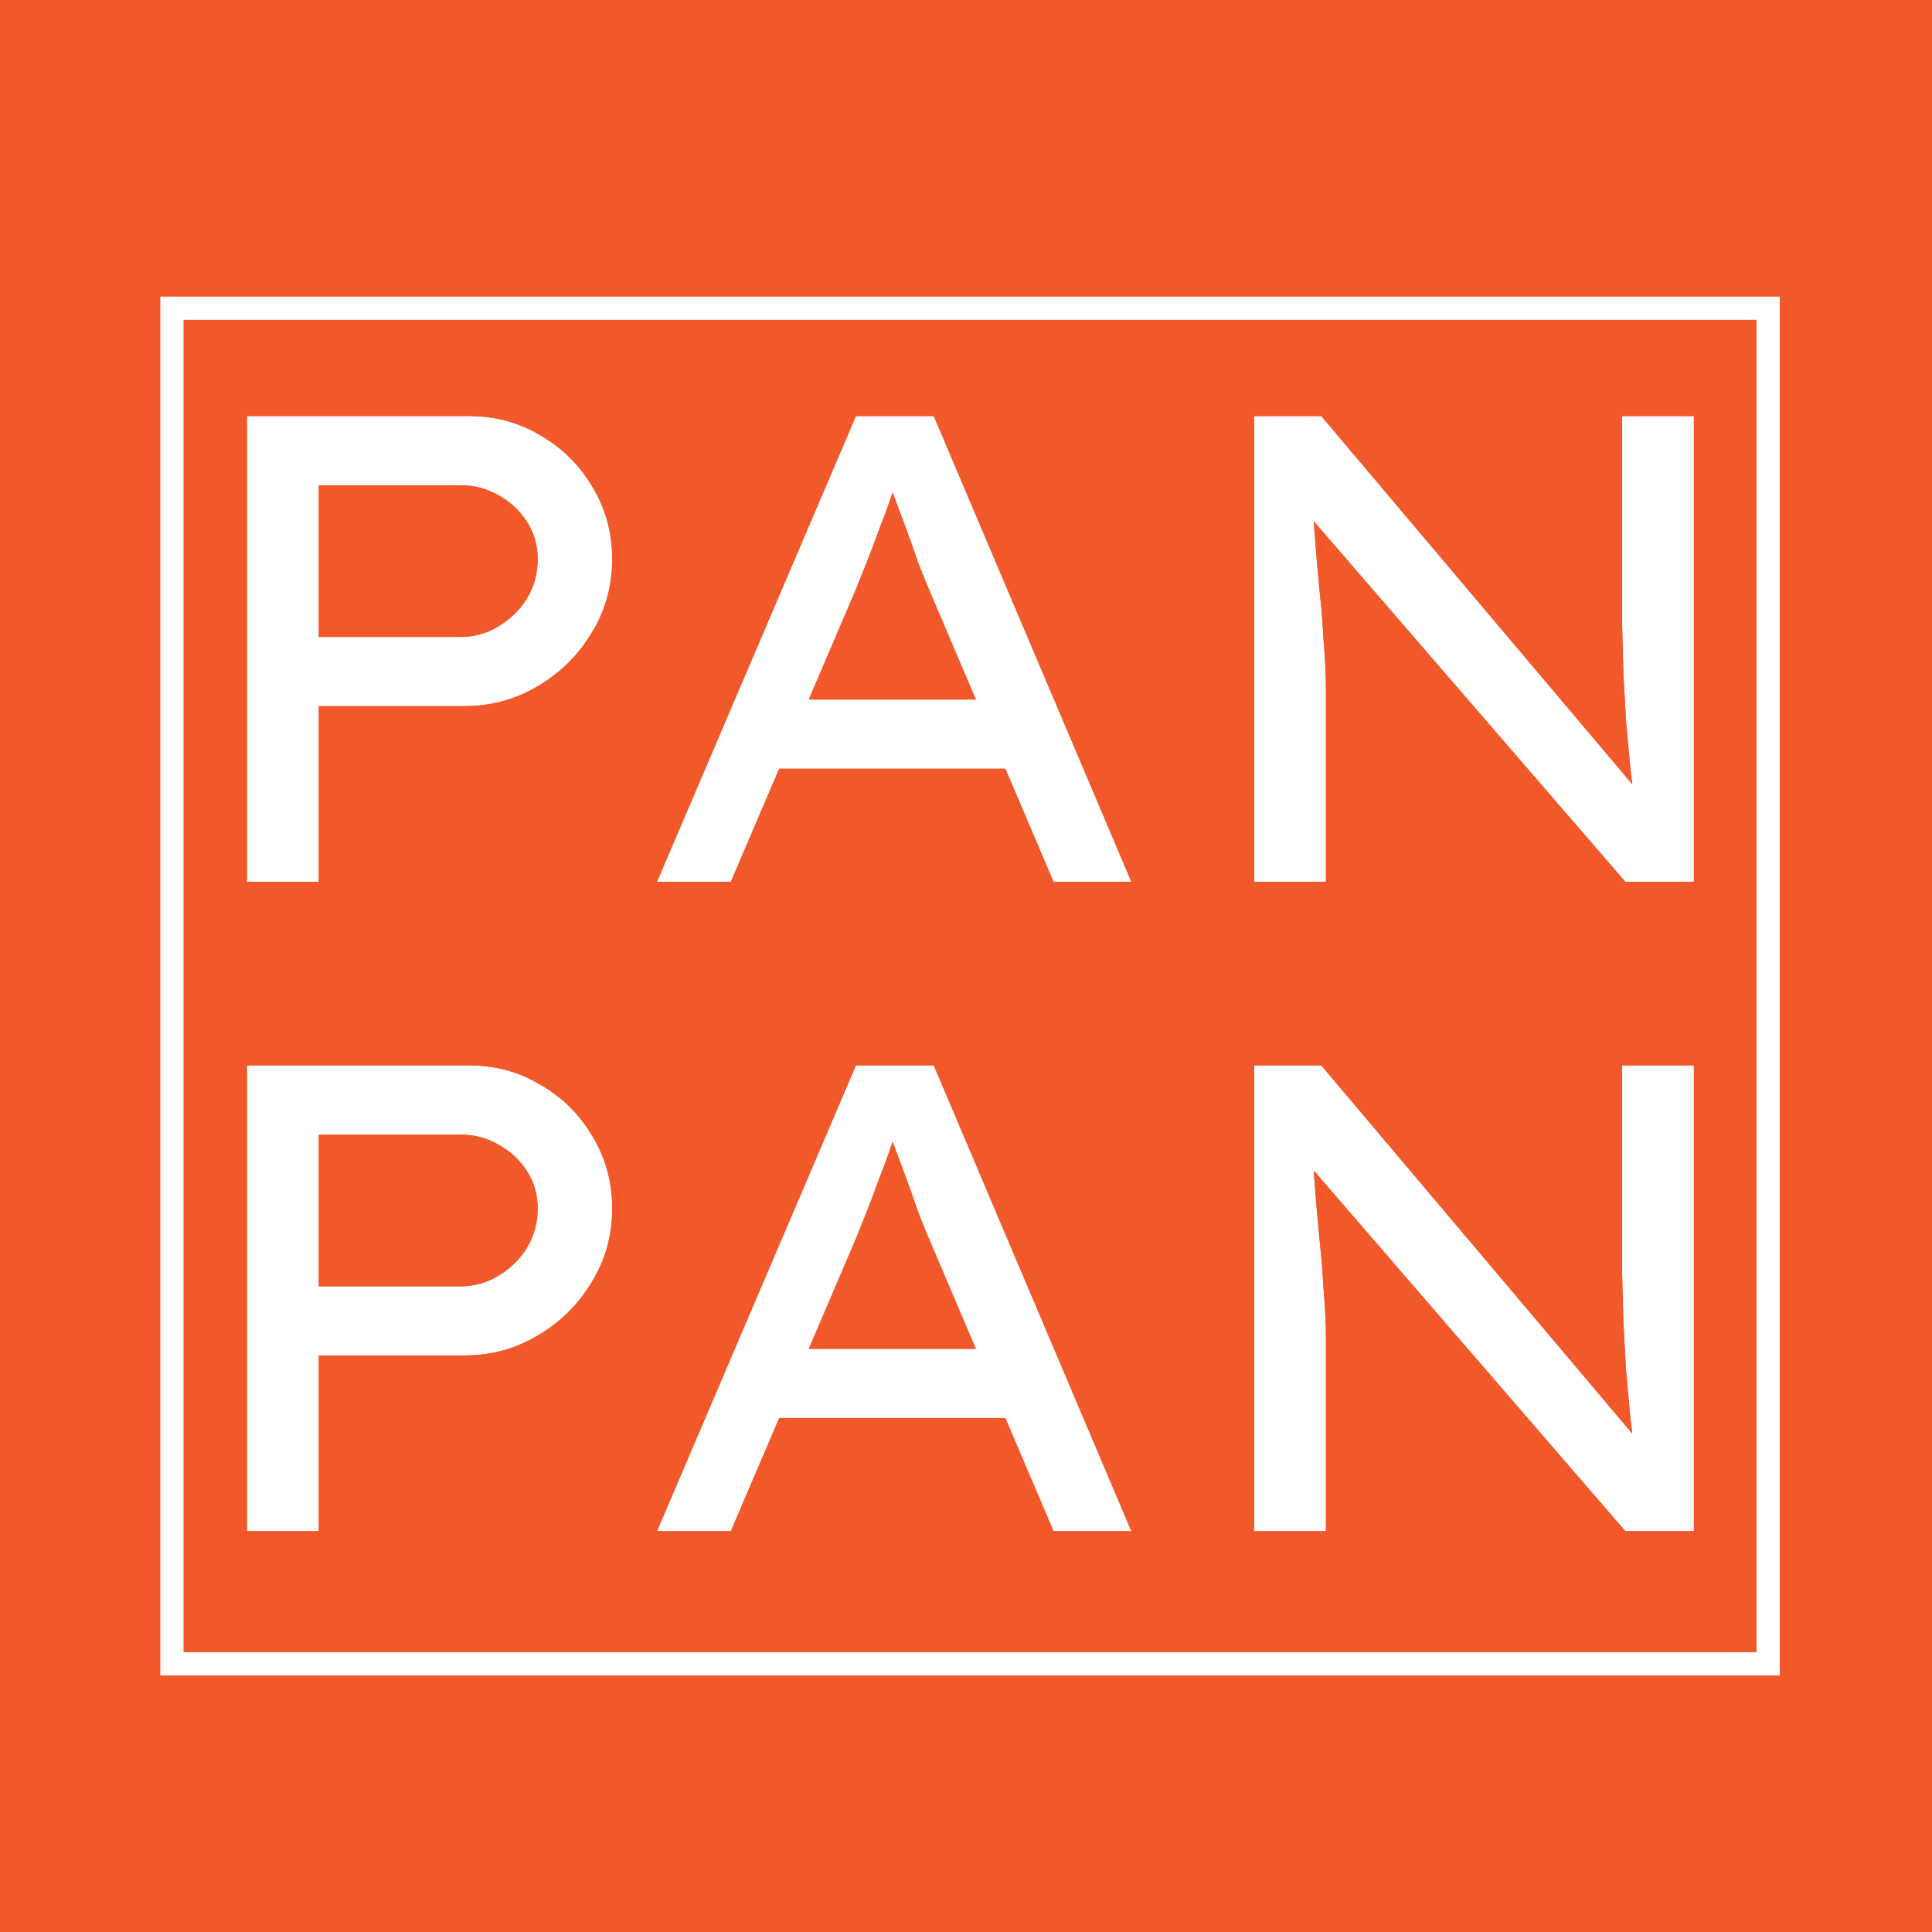 <svg width="250" height="250" viewBox="0 0 250 250" fill="none" xmlns="http://www.w3.org/2000/svg">
<rect width="250" height="250" fill="#F1592A"/>
<rect x="22.247" y="39.882" width="206.544" height="175.423" fill="#F1592A" stroke="white" stroke-width="3"/>
<path d="M162.277 198.133V137.863H170.973L212.645 187.198L211.612 187.973C211.325 186.423 211.095 184.759 210.923 182.979C210.751 181.142 210.578 179.248 210.406 177.297C210.291 175.288 210.177 173.221 210.062 171.098C210.004 168.916 209.947 166.706 209.89 164.468C209.89 162.229 209.89 159.962 209.89 157.666V137.863H219.188V198.133H210.32L169.251 150.606L169.853 149.4C170.026 151.926 170.198 154.222 170.37 156.288C170.542 158.297 170.714 160.134 170.887 161.799C171.059 163.463 171.174 164.984 171.231 166.362C171.346 167.682 171.432 168.916 171.489 170.064C171.547 171.155 171.575 172.159 171.575 173.078V198.133H162.277Z" fill="white"/>
<path d="M85.012 198.133L110.756 137.863H120.83L146.401 198.133H136.327L119.969 159.732C119.682 159.044 119.28 158.039 118.763 156.719C118.304 155.341 117.787 153.878 117.213 152.328C116.639 150.778 116.094 149.314 115.577 147.937C115.061 146.502 114.659 145.382 114.372 144.579L116.697 144.493C116.295 145.641 115.836 146.904 115.319 148.281C114.86 149.659 114.343 151.065 113.769 152.5C113.253 153.935 112.736 155.313 112.22 156.633C111.703 157.896 111.244 159.044 110.842 160.077L94.569 198.133H85.012ZM96.291 183.496L99.907 174.541H130.559L133.572 183.496H96.291Z" fill="white"/>
<path d="M31.95 198.133V137.863H60.707C64.094 137.863 67.165 138.695 69.92 140.36C72.733 141.967 74.971 144.177 76.636 146.99C78.358 149.802 79.219 152.93 79.219 156.374C79.219 159.876 78.329 163.062 76.549 165.932C74.828 168.802 72.503 171.098 69.576 172.82C66.706 174.541 63.52 175.402 60.018 175.402H41.249V198.133H31.95ZM41.249 166.448H59.588C61.367 166.448 63.003 165.989 64.496 165.071C66.045 164.152 67.279 162.947 68.198 161.454C69.116 159.905 69.576 158.211 69.576 156.374C69.576 154.595 69.116 152.988 68.198 151.553C67.279 150.118 66.045 148.97 64.496 148.109C63.003 147.248 61.367 146.817 59.588 146.817H41.249V166.448Z" fill="white"/>
<path fill-rule="evenodd" clip-rule="evenodd" d="M161.239 199.17V136.826H171.454L209.812 182.236C209.665 180.661 209.519 179.045 209.373 177.388L209.371 177.372L209.371 177.356C209.256 175.346 209.141 173.278 209.026 171.153L209.025 171.139L209.025 171.125C208.967 168.943 208.91 166.733 208.853 164.494L208.852 164.481V136.826H220.226V199.17H209.845L171.268 154.527C171.313 155.101 171.358 155.659 171.403 156.201C171.575 158.204 171.747 160.035 171.918 161.692C172.091 163.364 172.208 164.899 172.266 166.295C172.381 167.618 172.467 168.857 172.525 170.012C172.583 171.117 172.613 172.139 172.613 173.078V199.17H161.239ZM171.489 170.064C171.432 168.916 171.346 167.682 171.231 166.362C171.173 164.984 171.059 163.463 170.886 161.799C170.714 160.134 170.542 158.297 170.37 156.288C170.288 155.312 170.207 154.284 170.126 153.205C170.083 152.641 170.041 152.063 169.998 151.471L210.32 198.133H219.188V137.863H209.89V164.468C209.947 166.706 210.004 168.916 210.062 171.098C210.177 173.221 210.291 175.288 210.406 177.297C210.578 179.248 210.751 181.142 210.923 182.979C210.944 183.198 210.966 183.415 210.989 183.63C211.057 184.271 211.133 184.897 211.217 185.507L170.973 137.863H162.276V198.133H171.575V173.078C171.575 172.159 171.547 171.155 171.489 170.064Z" fill="#F1592A"/>
<path fill-rule="evenodd" clip-rule="evenodd" d="M83.441 199.17L110.071 136.826H121.516L147.968 199.17H135.642L129.406 184.533H101.513L95.254 199.17H83.441ZM100.828 183.496H130.092L136.328 198.133H146.401L120.83 137.863H110.756L85.012 198.133H94.569L100.828 183.496ZM119.969 159.732C119.682 159.044 119.28 158.039 118.763 156.719C118.304 155.341 117.787 153.878 117.213 152.328C116.822 151.27 116.443 150.252 116.078 149.274C115.974 148.996 115.872 148.722 115.77 148.45C115.767 148.443 115.765 148.436 115.762 148.429C115.7 148.263 115.639 148.099 115.578 147.937C115.556 147.877 115.535 147.818 115.514 147.76C115.485 147.837 115.457 147.913 115.428 147.991C115.428 147.991 115.427 147.992 115.427 147.993C115.391 148.089 115.355 148.185 115.319 148.281C115.208 148.615 115.093 148.95 114.975 149.287C114.606 150.342 114.204 151.413 113.769 152.5C113.253 153.935 112.736 155.313 112.22 156.633C111.703 157.896 111.244 159.044 110.842 160.077L104.657 174.541H126.277L119.969 159.732ZM124.708 173.504L119.011 160.131C118.72 159.432 118.315 158.419 117.797 157.097L117.788 157.072L117.779 157.047C117.324 155.681 116.811 154.229 116.241 152.688C116.001 152.041 115.767 151.409 115.537 150.792C115.284 151.478 115.019 152.17 114.739 152.868C114.222 154.305 113.704 155.686 113.186 157.011L113.183 157.018L113.18 157.026C112.665 158.284 112.208 159.426 111.809 160.453L111.803 160.469L106.229 173.504H124.708Z" fill="#F1592A"/>
<path fill-rule="evenodd" clip-rule="evenodd" d="M30.913 199.17V136.826H60.707C64.268 136.826 67.523 137.702 70.445 139.466C73.408 141.161 75.772 143.495 77.524 146.454C79.348 149.436 80.256 152.751 80.256 156.374C80.256 160.059 79.317 163.433 77.435 166.472C75.624 169.488 73.175 171.905 70.105 173.712C67.067 175.533 63.697 176.44 60.018 176.44H42.286V199.17H30.913ZM41.249 175.402H60.018C63.52 175.402 66.706 174.542 69.576 172.82C72.503 171.098 74.828 168.802 76.549 165.932C78.329 163.062 79.219 159.876 79.219 156.374C79.219 152.931 78.358 149.802 76.636 146.99C74.971 144.177 72.732 141.967 69.92 140.36C67.165 138.695 64.094 137.863 60.707 137.863H31.95V198.133H41.249V175.402ZM63.959 164.183L63.967 164.178C65.374 163.345 66.483 162.26 67.31 160.918C68.129 159.534 68.538 158.026 68.538 156.374C68.538 154.784 68.131 153.373 67.324 152.112C66.502 150.828 65.398 149.797 63.992 149.016L63.984 149.012L63.977 149.007C62.648 148.24 61.192 147.855 59.588 147.855H42.286V165.411H59.588C61.178 165.411 62.626 165.003 63.952 164.187L63.959 164.183ZM41.249 166.448V146.817H59.588C61.367 146.817 63.003 147.248 64.496 148.109C66.045 148.97 67.279 150.118 68.198 151.553C69.116 152.988 69.576 154.595 69.576 156.374C69.576 158.211 69.116 159.905 68.198 161.454C67.279 162.947 66.045 164.152 64.496 165.071C63.003 165.989 61.367 166.448 59.588 166.448H41.249Z" fill="#F1592A"/>
<path d="M162.277 114.108V53.838H170.973L212.645 103.173L211.612 103.948C211.325 102.398 211.095 100.734 210.923 98.954C210.751 97.118 210.578 95.223 210.406 93.272C210.291 91.263 210.177 89.196 210.062 87.073C210.004 84.891 209.947 82.681 209.89 80.443C209.89 78.204 209.89 75.937 209.89 73.641V53.838H219.188V114.108H210.32L169.251 66.581L169.853 65.376C170.026 67.901 170.198 70.197 170.37 72.263C170.542 74.272 170.714 76.109 170.887 77.774C171.059 79.438 171.174 80.96 171.231 82.337C171.346 83.657 171.432 84.891 171.489 86.039C171.547 87.13 171.575 88.135 171.575 89.053V114.108H162.277Z" fill="white"/>
<path d="M85.012 114.108L110.756 53.838H120.83L146.401 114.108H136.327L119.969 75.707C119.682 75.019 119.28 74.014 118.763 72.694C118.304 71.316 117.787 69.853 117.213 68.303C116.639 66.753 116.094 65.289 115.577 63.912C115.061 62.477 114.659 61.358 114.372 60.554L116.697 60.468C116.295 61.616 115.836 62.879 115.319 64.256C114.86 65.634 114.343 67.04 113.769 68.475C113.253 69.91 112.736 71.288 112.22 72.608C111.703 73.871 111.244 75.019 110.842 76.052L94.569 114.108H85.012ZM96.291 99.471L99.907 90.517H130.559L133.572 99.471H96.291Z" fill="white"/>
<path d="M31.95 114.108V53.838H60.707C64.094 53.838 67.165 54.67 69.92 56.335C72.733 57.942 74.971 60.152 76.636 62.965C78.358 65.777 79.219 68.906 79.219 72.35C79.219 75.851 78.329 79.037 76.549 81.907C74.828 84.777 72.503 87.073 69.576 88.795C66.706 90.517 63.52 91.378 60.018 91.378H41.249V114.108H31.95ZM41.249 82.423H59.588C61.367 82.423 63.003 81.964 64.496 81.046C66.045 80.127 67.279 78.922 68.198 77.43C69.116 75.88 69.576 74.186 69.576 72.35C69.576 70.57 69.116 68.963 68.198 67.528C67.279 66.093 66.045 64.945 64.496 64.084C63.003 63.223 61.367 62.792 59.588 62.792H41.249V82.423Z" fill="white"/>
<path fill-rule="evenodd" clip-rule="evenodd" d="M161.239 115.145V52.801H171.454L209.812 98.212C209.665 96.637 209.519 95.02 209.373 93.363L209.371 93.347L209.371 93.331C209.256 91.321 209.141 89.253 209.026 87.129L209.025 87.114L209.025 87.1C208.967 84.918 208.91 82.708 208.853 80.469L208.852 80.456V52.801H220.226V115.145H209.845L171.268 70.502C171.313 71.076 171.358 71.634 171.403 72.176C171.575 74.18 171.747 76.01 171.918 77.667C172.091 79.339 172.208 80.874 172.266 82.27C172.381 83.593 172.467 84.832 172.525 85.987C172.583 87.092 172.613 88.114 172.613 89.053V115.145H161.239ZM171.489 86.039C171.432 84.891 171.346 83.657 171.231 82.337C171.173 80.96 171.059 79.438 170.886 77.774C170.714 76.109 170.542 74.272 170.37 72.263C170.288 71.287 170.207 70.259 170.126 69.18C170.083 68.616 170.041 68.038 169.998 67.446L210.32 114.108H219.188V53.838H209.89V80.443C209.947 82.681 210.004 84.891 210.062 87.073C210.177 89.196 210.291 91.263 210.406 93.272C210.578 95.223 210.751 97.118 210.923 98.954C210.944 99.173 210.966 99.39 210.989 99.605C211.057 100.246 211.133 100.872 211.217 101.482L170.973 53.838H162.276V114.108H171.575V89.053C171.575 88.135 171.547 87.13 171.489 86.039Z" fill="#F1592A"/>
<path fill-rule="evenodd" clip-rule="evenodd" d="M83.441 115.145L110.071 52.801H121.516L147.968 115.145H135.642L129.406 100.508H101.513L95.254 115.145H83.441ZM100.828 99.471H130.092L136.328 114.108H146.401L120.83 53.838H110.756L85.012 114.108H94.569L100.828 99.471ZM119.969 75.707C119.682 75.019 119.28 74.014 118.763 72.694C118.304 71.316 117.787 69.853 117.213 68.303C116.822 67.245 116.443 66.227 116.078 65.249C115.974 64.971 115.872 64.697 115.77 64.425C115.767 64.418 115.765 64.411 115.762 64.404C115.7 64.239 115.639 64.075 115.578 63.912C115.556 63.852 115.535 63.794 115.514 63.735C115.485 63.812 115.457 63.889 115.428 63.966C115.428 63.967 115.427 63.967 115.427 63.968C115.391 64.064 115.355 64.16 115.319 64.256C115.208 64.59 115.093 64.925 114.975 65.262C114.606 66.317 114.204 67.388 113.769 68.475C113.253 69.91 112.736 71.288 112.22 72.608C111.703 73.871 111.244 75.019 110.842 76.052L104.657 90.517H126.277L119.969 75.707ZM124.708 89.479L119.011 76.106C118.72 75.407 118.315 74.394 117.797 73.072L117.788 73.047L117.779 73.022C117.324 71.657 116.811 70.204 116.241 68.663C116.001 68.016 115.767 67.384 115.537 66.768C115.284 67.453 115.019 68.145 114.739 68.843C114.222 70.281 113.704 71.661 113.186 72.986L113.183 72.993L113.18 73.001C112.665 74.259 112.208 75.401 111.809 76.428L111.803 76.444L106.229 89.479H124.708Z" fill="#F1592A"/>
<path fill-rule="evenodd" clip-rule="evenodd" d="M30.913 115.145V52.801H60.707C64.268 52.801 67.523 53.678 70.445 55.441C73.408 57.136 75.772 59.471 77.524 62.43C79.348 65.411 80.256 68.726 80.256 72.35C80.256 76.034 79.317 79.408 77.435 82.447C75.624 85.463 73.176 87.879 70.105 89.686C67.067 91.508 63.697 92.415 60.018 92.415H42.286V115.145H30.913ZM41.249 91.378H60.018C63.52 91.378 66.706 90.517 69.576 88.795C72.503 87.073 74.828 84.777 76.549 81.907C78.329 79.037 79.219 75.851 79.219 72.35C79.219 68.906 78.358 65.777 76.636 62.965C74.971 60.152 72.732 57.942 69.92 56.335C67.165 54.67 64.094 53.838 60.707 53.838H31.95V114.108H41.249V91.378ZM63.959 80.158L63.967 80.153C65.374 79.32 66.483 78.235 67.31 76.893C68.129 75.509 68.538 74.001 68.538 72.35C68.538 70.759 68.131 69.348 67.324 68.087C66.502 66.803 65.398 65.772 63.992 64.991L63.984 64.987L63.977 64.983C62.648 64.216 61.191 63.83 59.588 63.83H42.286V81.386H59.588C61.178 81.386 62.626 80.978 63.952 80.162L63.959 80.158ZM41.249 82.423V62.792H59.588C61.367 62.792 63.003 63.223 64.496 64.084C66.045 64.945 67.279 66.093 68.198 67.528C69.116 68.963 69.576 70.57 69.576 72.35C69.576 74.186 69.116 75.88 68.198 77.43C67.279 78.922 66.045 80.127 64.496 81.046C63.003 81.964 61.367 82.423 59.588 82.423H41.249Z" fill="#F1592A"/>
</svg>
